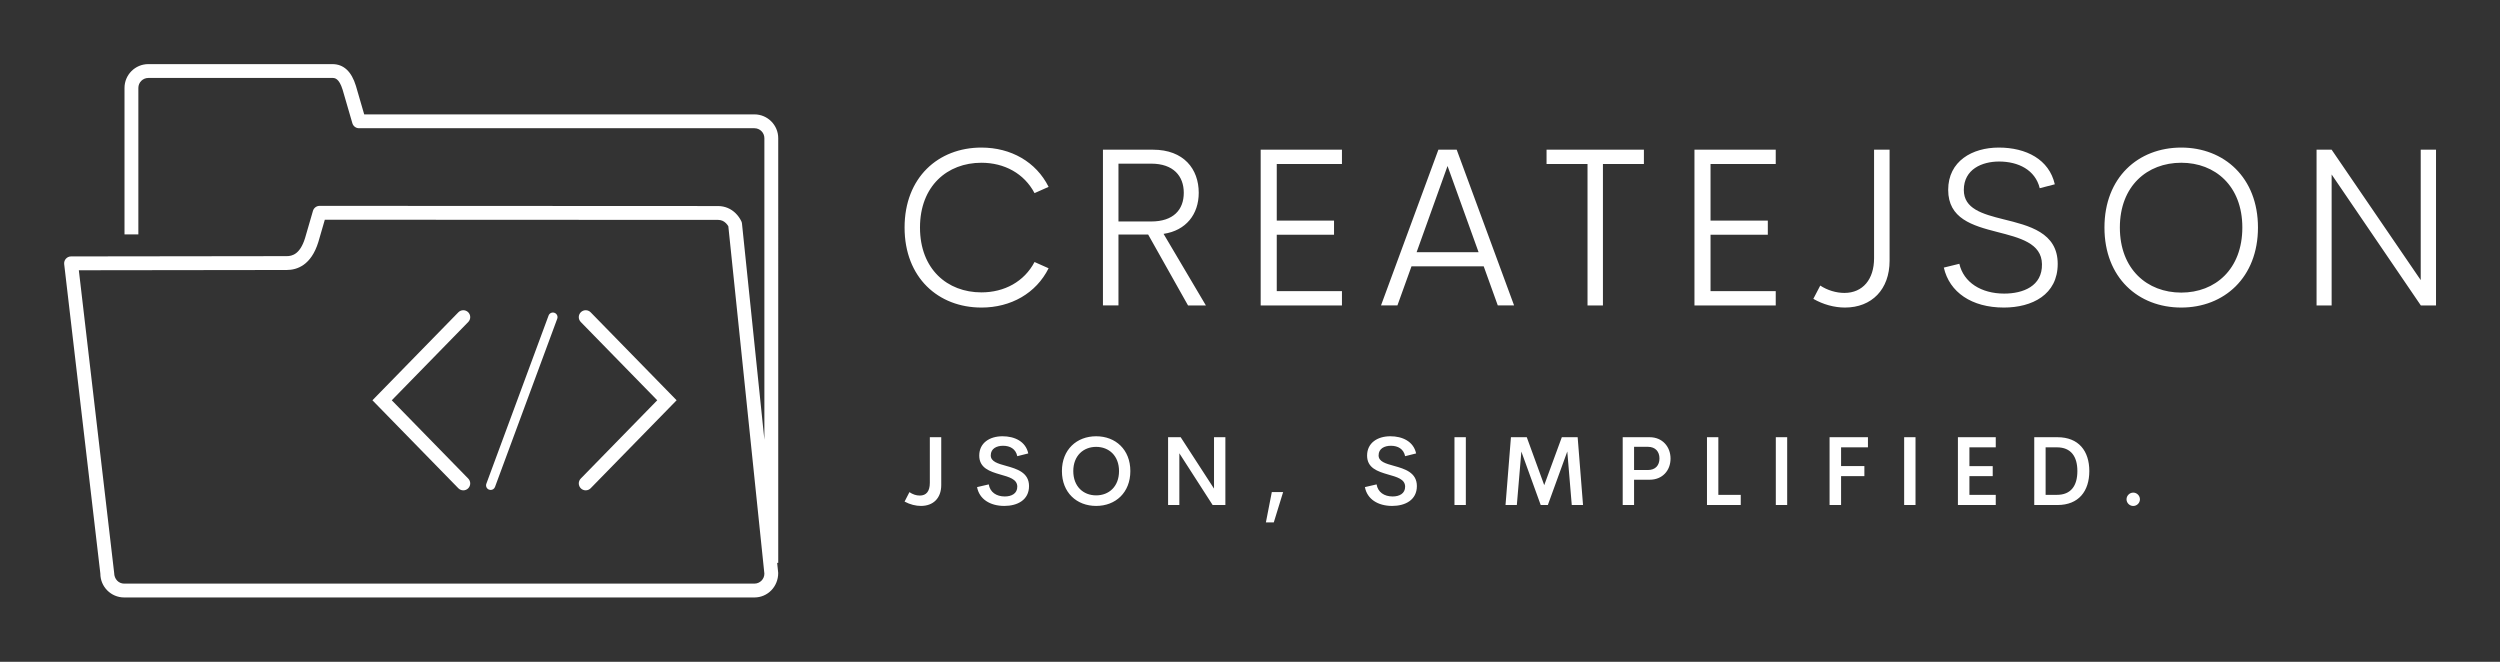 
        <svg xmlns="http://www.w3.org/2000/svg" xmlns:xlink="http://www.w3.org/1999/xlink" version="1.1" width="3162.307" height="837.094" viewBox="0 0 3162.307 837.094">
			
			<rect x="0" y="0" width="3162.307" height="837.094" fill="#333333" stroke="none"/>
			
			<g transform="scale(8.115) translate(10, 10)">
				<defs id="SvgjsDefs1358"/><g id="SvgjsG1359" featureKey="symbolFeature-0" transform="matrix(1.439,0,0,1.439,-17.237,-30.412)" fill="#fff"><path xmlns="http://www.w3.org/2000/svg" d="M55.739,48.002c-0.297-0.289-0.771-0.283-1.061,0.013l-9.307,9.529l9.307,9.53c0.146,0.15,0.341,0.226,0.536,0.226  c0.189,0,0.378-0.071,0.524-0.213c0.296-0.29,0.302-0.764,0.012-1.061l-8.283-8.482l8.283-8.481  C56.041,48.767,56.035,48.292,55.739,48.002z"/><path xmlns="http://www.w3.org/2000/svg" d="M69.011,48.015c-0.288-0.296-0.763-0.302-1.061-0.013c-0.296,0.29-0.302,0.765-0.012,1.061l8.285,8.481l-8.285,8.482  c-0.29,0.296-0.284,0.771,0.012,1.061c0.146,0.143,0.335,0.213,0.524,0.213c0.194,0,0.39-0.076,0.536-0.226l9.311-9.53  L69.011,48.015z"/><path xmlns="http://www.w3.org/2000/svg" d="M65.095,48.07c-0.261-0.096-0.547,0.036-0.643,0.295l-6.741,18.219c-0.096,0.259,0.036,0.546,0.295,0.642  c0.058,0.021,0.116,0.031,0.174,0.031c0.203,0,0.395-0.125,0.469-0.327l6.741-18.219C65.485,48.454,65.354,48.166,65.095,48.07z"/><path xmlns="http://www.w3.org/2000/svg" d="M86.749,26.575H44.48l-0.897-3.086c-0.478-1.565-1.334-2.359-2.545-2.359H21.095c-1.422,0-2.579,1.157-2.579,2.579v15.866  h1.5V23.708c0-0.595,0.484-1.079,1.079-1.079h19.943c0.231,0,0.714,0,1.108,1.288l1.052,3.617c0.093,0.32,0.386,0.541,0.72,0.541  h42.831c0.595,0,1.079,0.484,1.079,1.078v32.659l-2.427-23.414c-0.009-0.087-0.033-0.172-0.071-0.25  c-0.154-0.318-0.367-0.615-0.613-0.858c-0.508-0.502-1.154-0.774-1.88-0.786l-43.187-0.02c-0.334,0-0.627,0.22-0.721,0.541  l-0.855,2.947c-0.542,1.755-1.396,1.958-1.991,1.958l-23.357,0.03c-0.214,0-0.417,0.092-0.56,0.252  c-0.143,0.16-0.209,0.373-0.185,0.585l3.918,33.526c0,1.422,1.157,2.579,2.579,2.579h68.271c1.422,0,2.579-1.157,2.575-2.656  l-0.113-1.09h0.117V29.153C89.328,27.732,88.171,26.575,86.749,26.575z M86.749,77.403H18.479c-0.595,0-1.079-0.484-1.084-1.166  L13.569,43.46l22.515-0.029c1.137,0,2.654-0.523,3.428-3.028l0.702-2.418l42.611,0.02c0.329,0.005,0.603,0.12,0.838,0.353  c0.098,0.097,0.188,0.214,0.261,0.34l3.904,37.627C87.828,76.919,87.344,77.403,86.749,77.403z"/></g><g id="SvgjsG1360" featureKey="nameFeature-0" transform="matrix(0.891,0,0,0.891,128.669,1.969)" fill="#fff"><path d="M16.055 40.371 c-7.539 0 -13.438 -5.234 -13.438 -14.004 c0 -8.75 5.898 -13.984 13.438 -13.984 c5.176 0 9.57 2.5 11.758 6.875 l-2.461 1.094 c-1.816 -3.438 -5.273 -5.312 -9.297 -5.312 c-5.957 0 -10.742 4.062 -10.742 11.328 c0 7.285 4.785 11.348 10.742 11.348 c4.023 0 7.481 -1.875 9.297 -5.312 l2.461 1.094 c-2.188 4.375 -6.582 6.875 -11.758 6.875 z M52.203 40 l-6.973 -12.402 l-5.195 0 l0 12.402 l-2.715 0 l0 -27.246 l8.75 0 c5.391 0 8.008 3.379 8.008 7.539 c0 3.75 -2.207 6.602 -6.152 7.188 l7.402 12.52 l-3.125 0 z M40.035 15.195 l0 10.117 l5.723 0 c3.887 0 5.703 -2.051 5.703 -5.019 c0 -2.93 -1.816 -5.098 -5.703 -5.098 l-5.723 0 z M79.133 15.254 l-11.406 0 l0 9.902 l10.02 0 l0 2.481 l-10.02 0 l0 9.863 l11.406 0 l0 2.5 l-14.219 0 l0 -27.246 l14.219 0 l0 2.5 z M106.395 40 l-2.461 -6.836 l-12.637 0 l-2.461 6.836 l-2.871 0 l10.039 -27.246 l3.203 0 l10.039 27.246 l-2.852 0 z M92.195 30.684 l10.84 0 l-5.43 -15.078 z M131.957 12.754 l0 2.5 l-7.168 0 l0 24.746 l-2.695 0 l0 -24.746 l-7.168 0 l0 -2.5 l17.031 0 z M155.02 15.254 l-11.406 0 l0 9.902 l10.02 0 l0 2.481 l-10.02 0 l0 9.863 l11.406 0 l0 2.5 l-14.219 0 l0 -27.246 l14.219 0 l0 2.5 z M167.125 40.371 c-1.836 0 -3.809 -0.527 -5.527 -1.523 l1.211 -2.324 c1.23 0.82 2.793 1.289 4.219 1.289 c3.242 0 5.195 -2.402 5.195 -6.055 l0 -19.004 l2.715 0 l0 19.434 c0 5 -3.106 8.184 -7.812 8.184 z M194.914 40.371 c-5.606 0 -9.512 -2.676 -10.488 -6.992 l2.715 -0.664 c0.742 3.262 3.828 5.215 7.852 5.215 c3.281 0 6.68 -1.289 6.602 -5.156 c-0.059 -3.672 -3.887 -4.609 -7.832 -5.625 c-4.356 -1.113 -8.574 -2.344 -8.574 -7.363 c0 -5.039 4.219 -7.402 8.848 -7.402 c4.805 0 8.809 2.07 9.805 6.426 l-2.637 0.684 c-0.781 -3.203 -3.75 -4.668 -7.109 -4.668 c-2.988 0 -6.172 1.348 -6.172 4.981 c0 3.281 3.242 4.199 6.914 5.117 c4.492 1.113 9.512 2.305 9.512 7.812 c0 5.371 -4.453 7.637 -9.434 7.637 z M225.965 40.371 c-7.539 0 -13.438 -5.234 -13.438 -14.004 c0 -8.75 5.898 -13.984 13.438 -13.984 c7.481 0 13.418 5.234 13.418 13.984 c0 8.77 -5.938 14.004 -13.418 14.004 z M225.965 37.754 c5.938 0 10.684 -4.082 10.684 -11.387 c0 -7.266 -4.746 -11.328 -10.684 -11.328 c-5.957 0 -10.742 4.062 -10.742 11.328 c0 7.305 4.785 11.387 10.742 11.387 z M267.856 12.754 l2.676 0 l0 27.246 l-2.656 0 l-15.605 -22.91 l0 22.91 l-2.637 0 l0 -27.246 l2.637 0 l15.586 22.813 l0 -22.813 z"/></g><g id="SvgjsG1361" featureKey="sloganFeature-0" transform="matrix(0.759,0,0,0.759,130.726,53.54)" fill="#fff"><path d="M3.731 20.186 c-1.035 0 -2.227 -0.273 -3.369 -0.889 l0.996 -1.943 c0.674 0.459 1.387 0.703 2.129 0.703 c1.338 0 2.061 -0.879 2.061 -2.598 l0 -9.385 l2.344 0 l0 9.815 c0 2.744 -1.68 4.297 -4.16 4.297 z M20.854 20.186 c-2.949 0 -5.156 -1.406 -5.606 -3.867 l2.402 -0.557 c0.254 1.602 1.572 2.481 3.291 2.481 c1.357 0 2.588 -0.576 2.568 -2.041 c-0.02 -1.523 -1.709 -1.963 -3.535 -2.481 c-2.109 -0.615 -4.277 -1.318 -4.277 -3.877 c0 -2.598 2.129 -3.965 4.775 -3.965 c2.441 0 4.756 1.025 5.293 3.525 l-2.256 0.566 c-0.312 -1.484 -1.465 -2.139 -2.92 -2.139 c-1.299 0 -2.529 0.557 -2.529 1.973 c0 1.289 1.475 1.69 3.164 2.158 c2.178 0.605 4.697 1.348 4.697 4.141 c0 2.881 -2.412 4.082 -5.068 4.082 z M39.706 20.186 c-4.004 0 -7.031 -2.744 -7.031 -7.158 c0 -4.404 3.027 -7.148 7.031 -7.148 c3.994 0 7.021 2.744 7.021 7.148 c0 4.414 -3.027 7.158 -7.021 7.158 z M39.706 18.018 c2.637 0 4.697 -1.826 4.697 -4.99 c0 -3.135 -2.061 -4.971 -4.697 -4.971 s-4.697 1.836 -4.697 4.971 c0 3.164 2.061 4.99 4.697 4.99 z M63.91 6.074 l2.334 0 l0 13.926 l-2.617 0 l-6.836 -10.625 l0 10.625 l-2.314 0 l0 -13.926 l2.588 0 l6.846 10.557 l0 -10.557 z M76.189 23.564 l-1.621 0 l1.211 -6.221 l2.324 0 z M100.505 20.186 c-2.949 0 -5.156 -1.406 -5.606 -3.867 l2.402 -0.557 c0.254 1.602 1.572 2.481 3.291 2.481 c1.357 0 2.588 -0.576 2.568 -2.041 c-0.02 -1.523 -1.709 -1.963 -3.535 -2.481 c-2.109 -0.615 -4.277 -1.318 -4.277 -3.877 c0 -2.598 2.129 -3.965 4.775 -3.965 c2.441 0 4.756 1.025 5.293 3.525 l-2.256 0.566 c-0.312 -1.484 -1.465 -2.139 -2.92 -2.139 c-1.299 0 -2.529 0.557 -2.529 1.973 c0 1.289 1.475 1.69 3.164 2.158 c2.178 0.605 4.697 1.348 4.697 4.141 c0 2.881 -2.412 4.082 -5.068 4.082 z M113.292 20 l0 -13.926 l2.334 0 l0 13.926 l-2.334 0 z M139.694 20 l-2.314 0 l-0.918 -10.996 l-3.994 10.996 l-1.465 0 l-3.975 -10.977 l-0.928 10.977 l-2.324 0 l1.113 -13.926 l3.252 0 l3.584 9.844 l3.613 -9.844 l3.252 0 z M153.379 6.074 c2.617 0 4.287 1.963 4.287 4.385 c0 2.461 -1.67 4.346 -4.287 4.346 l-3.203 0 l0 5.195 l-2.334 0 l0 -13.926 l5.537 0 z M153.008 12.812 c1.562 0 2.383 -0.957 2.383 -2.383 c0 -1.377 -0.82 -2.383 -2.383 -2.383 l-2.832 0 l0 4.766 l2.832 0 z M167.485 17.91 l4.6 0 l0 2.09 l-6.934 0 l0 -13.926 l2.334 0 l0 11.836 z M179.287 20 l0 -13.926 l2.334 0 l0 13.926 l-2.334 0 z M198.207 8.154 l-5.518 0 l0 3.848 l4.785 0 l0 2.07 l-4.785 0 l0 5.928 l-2.363 0 l0 -13.926 l7.881 0 l0 2.08 z M205.643 20 l0 -13.926 l2.334 0 l0 13.926 l-2.334 0 z M224.456 8.154 l-5.41 0 l0 3.857 l4.785 0 l0 2.061 l-4.785 0 l0 3.838 l5.41 0 l0 2.09 l-7.773 0 l0 -13.926 l7.773 0 l0 2.08 z M232.361 20 l0 -13.926 l4.766 0 c4.356 0 6.543 2.832 6.543 6.953 c0 4.131 -2.188 6.973 -6.543 6.973 l-4.766 0 z M234.695 17.91 l2.334 0 c2.852 0 4.189 -1.846 4.189 -4.883 c0 -3.018 -1.338 -4.873 -4.189 -4.873 l-2.334 0 l0 9.756 z M252.688 20.195 c-0.742 0 -1.377 -0.615 -1.377 -1.367 s0.635 -1.377 1.377 -1.377 c0.752 0 1.377 0.625 1.377 1.377 s-0.625 1.367 -1.377 1.367 z"/></g>
			</g>
		</svg>
	